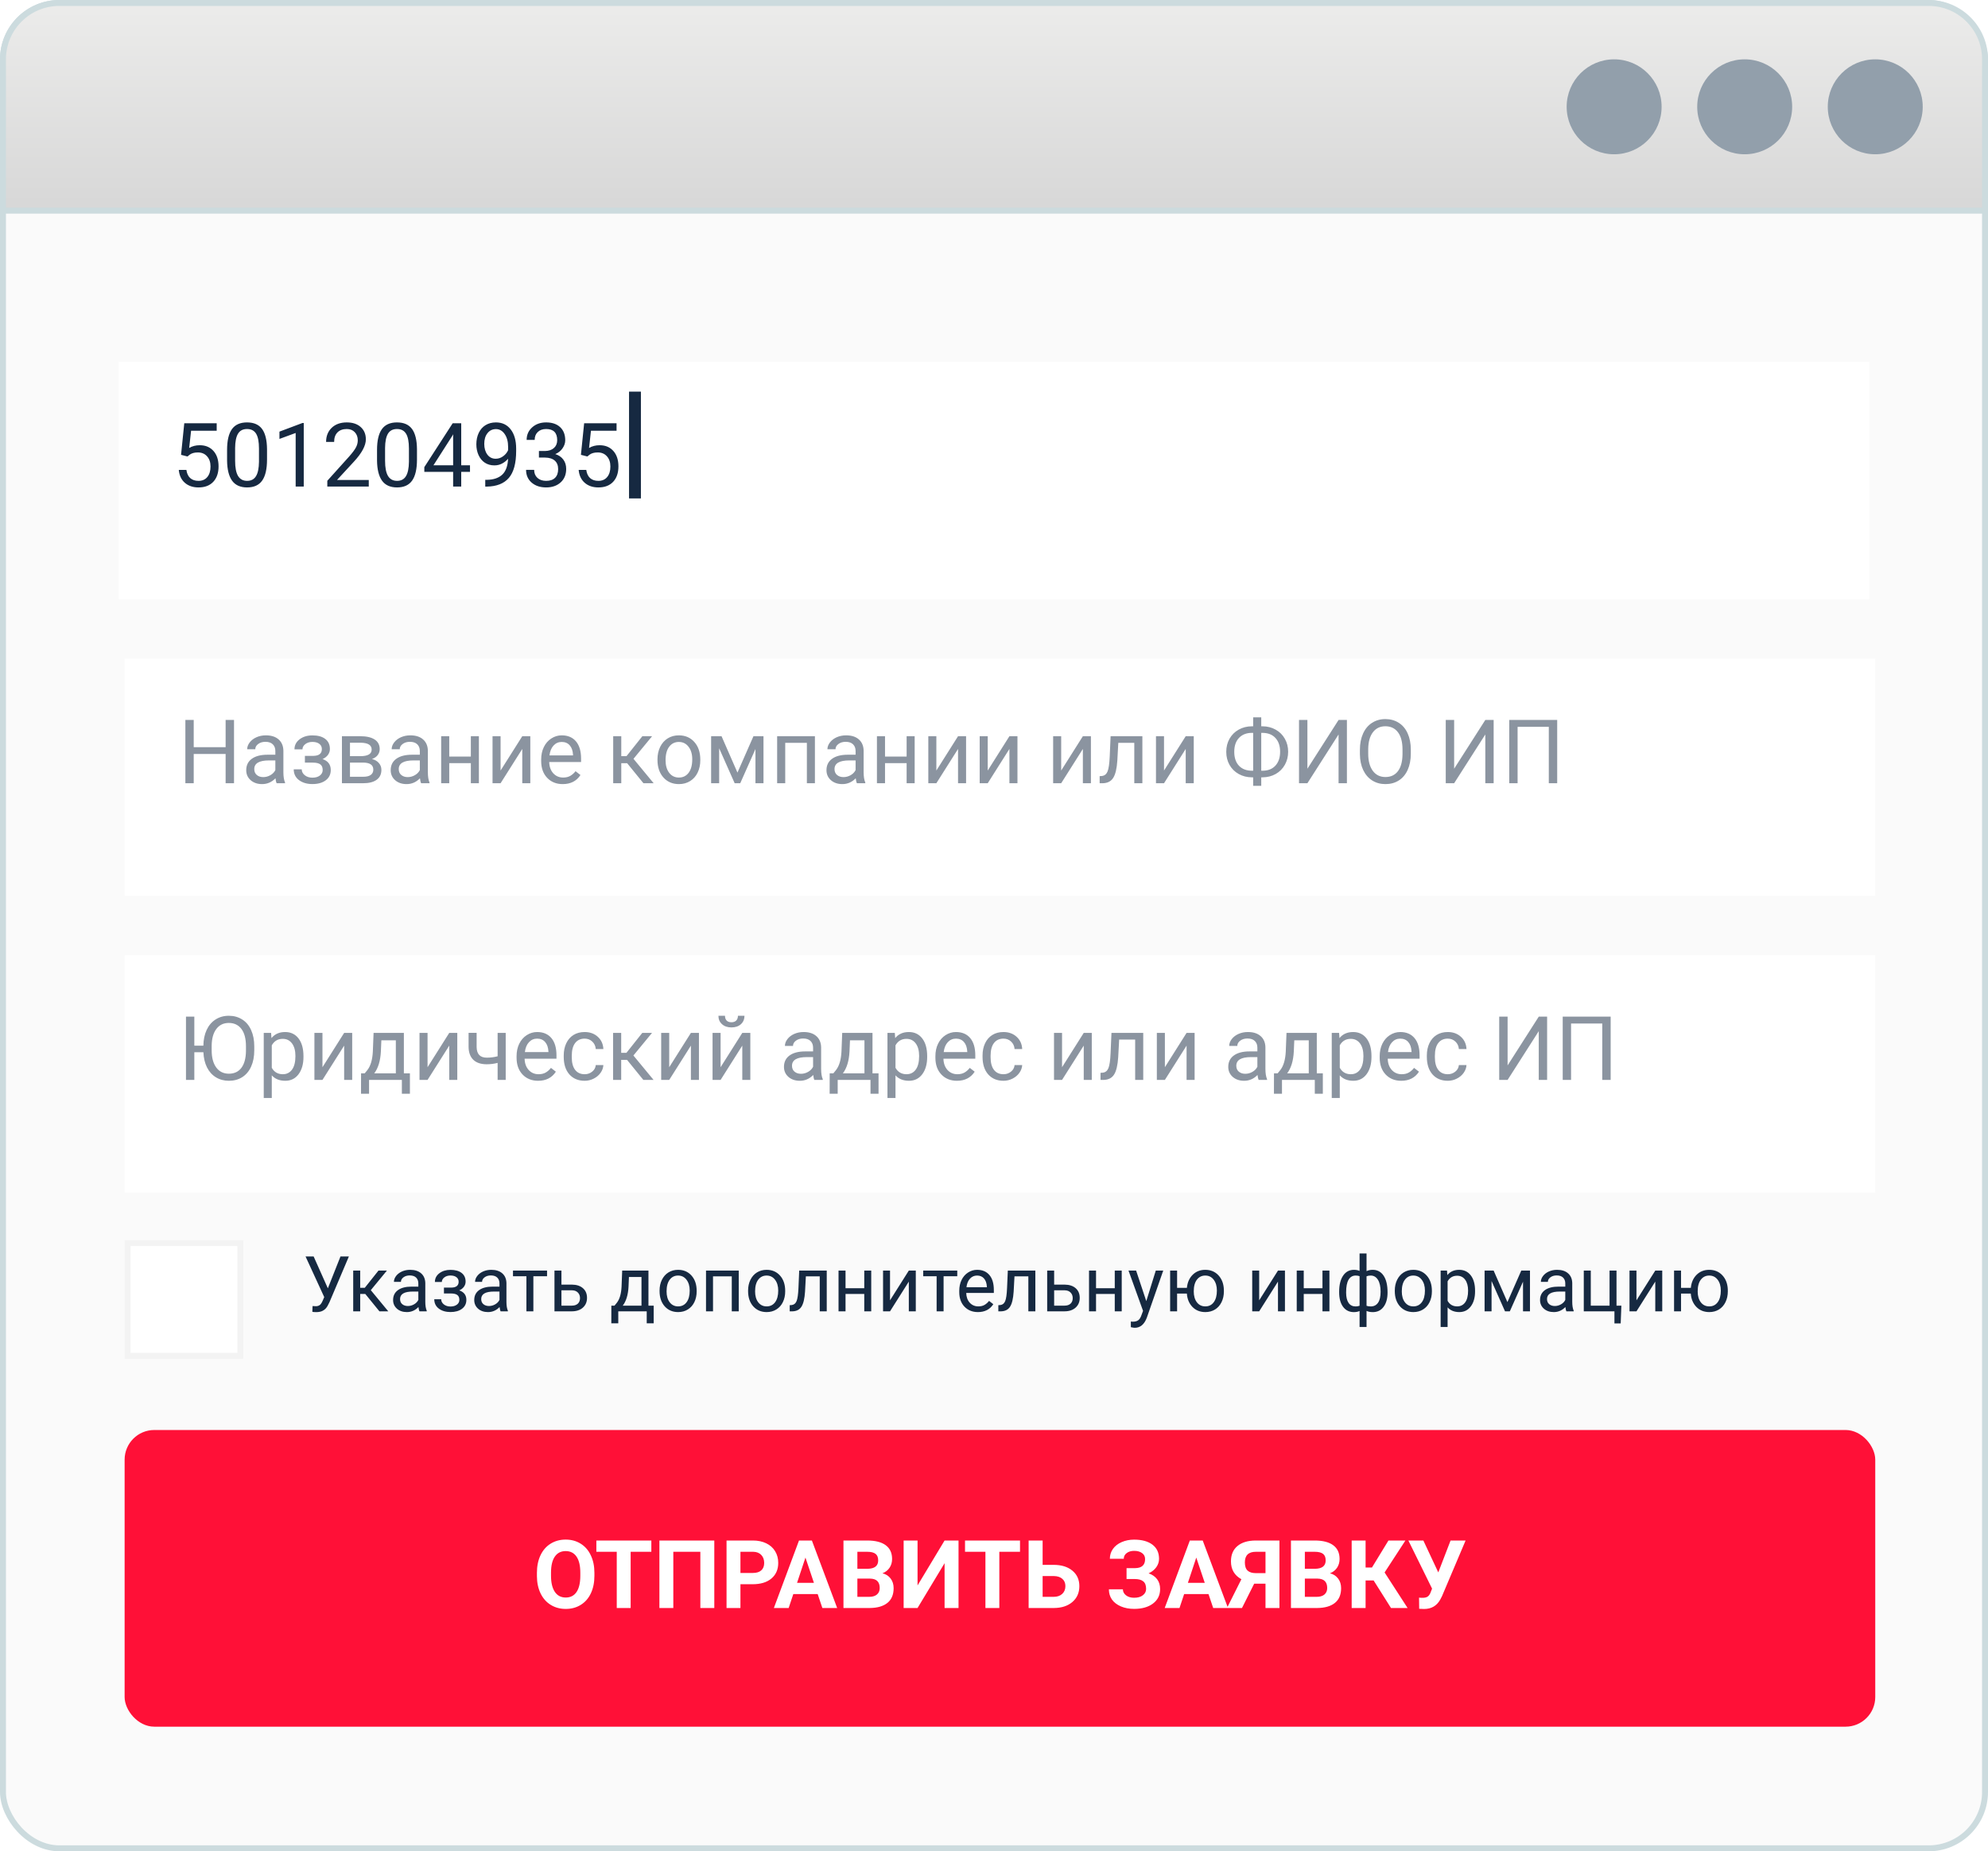 <svg width="335" height="312" viewBox="0 0 335 312" fill="none" xmlns="http://www.w3.org/2000/svg">
<rect x="0.5" y="0.5" width="334" height="311" rx="9.5" fill="#FAFAFA" stroke="#CCDBDE"/>
<path d="M0.5 10C0.5 4.753 4.753 0.5 10 0.5H325C330.247 0.5 334.5 4.753 334.5 10V35.5H0.5V10Z" fill="url(#paint0_linear)" stroke="#CCDBDE"/>
<rect x="21" y="241" width="295" height="50" rx="5" fill="#FF1037"/>
<path d="M100.164 265.57C100.164 266.69 99.966 267.672 99.57 268.516C99.174 269.359 98.607 270.01 97.867 270.469C97.133 270.927 96.289 271.156 95.336 271.156C94.393 271.156 93.552 270.93 92.812 270.477C92.073 270.023 91.5 269.378 91.094 268.539C90.688 267.695 90.482 266.727 90.477 265.633V265.07C90.477 263.951 90.677 262.966 91.078 262.117C91.484 261.263 92.055 260.609 92.789 260.156C93.529 259.698 94.372 259.469 95.32 259.469C96.268 259.469 97.109 259.698 97.844 260.156C98.583 260.609 99.154 261.263 99.555 262.117C99.961 262.966 100.164 263.948 100.164 265.062V265.57ZM97.789 265.055C97.789 263.862 97.576 262.956 97.148 262.336C96.721 261.716 96.112 261.406 95.32 261.406C94.534 261.406 93.927 261.714 93.5 262.328C93.073 262.938 92.857 263.833 92.852 265.016V265.57C92.852 266.732 93.065 267.633 93.492 268.273C93.919 268.914 94.534 269.234 95.336 269.234C96.122 269.234 96.727 268.927 97.148 268.312C97.57 267.693 97.784 266.792 97.789 265.609V265.055ZM109.758 261.523H106.273V271H103.93V261.523H100.492V259.625H109.758V261.523ZM120.367 271H118.016V261.523H113.461V271H111.117V259.625H120.367V271ZM124.773 266.992V271H122.43V259.625H126.867C127.721 259.625 128.471 259.781 129.117 260.094C129.768 260.406 130.268 260.852 130.617 261.43C130.966 262.003 131.141 262.656 131.141 263.391C131.141 264.505 130.758 265.385 129.992 266.031C129.232 266.672 128.177 266.992 126.828 266.992H124.773ZM124.773 265.094H126.867C127.487 265.094 127.958 264.948 128.281 264.656C128.609 264.365 128.773 263.948 128.773 263.406C128.773 262.849 128.609 262.398 128.281 262.055C127.953 261.711 127.5 261.534 126.922 261.523H124.773V265.094ZM137.789 268.656H133.68L132.898 271H130.406L134.641 259.625H136.812L141.07 271H138.578L137.789 268.656ZM134.312 266.758H137.156L135.727 262.5L134.312 266.758ZM142.133 271V259.625H146.117C147.497 259.625 148.544 259.891 149.258 260.422C149.971 260.948 150.328 261.721 150.328 262.742C150.328 263.299 150.185 263.792 149.898 264.219C149.612 264.641 149.214 264.951 148.703 265.148C149.286 265.294 149.745 265.589 150.078 266.031C150.417 266.474 150.586 267.016 150.586 267.656C150.586 268.75 150.237 269.578 149.539 270.141C148.841 270.703 147.846 270.99 146.555 271H142.133ZM144.477 266.047V269.117H146.484C147.036 269.117 147.466 268.987 147.773 268.727C148.086 268.461 148.242 268.096 148.242 267.633C148.242 266.591 147.703 266.062 146.625 266.047H144.477ZM144.477 264.391H146.211C147.393 264.37 147.984 263.898 147.984 262.977C147.984 262.461 147.833 262.091 147.531 261.867C147.234 261.638 146.763 261.523 146.117 261.523H144.477V264.391ZM159.172 259.625H161.523V271H159.172V263.445L154.617 271H152.273V259.625H154.617V267.195L159.172 259.625ZM171.883 261.523H168.398V271H166.055V261.523H162.617V259.625H171.883V261.523ZM175.695 263.727H177.523C178.862 263.727 179.922 264.052 180.703 264.703C181.49 265.349 181.883 266.221 181.883 267.32C181.883 268.424 181.492 269.312 180.711 269.984C179.935 270.651 178.901 270.99 177.609 271H173.336V259.625H175.695V263.727ZM175.695 265.617V269.117H177.562C178.161 269.117 178.638 268.953 178.992 268.625C179.352 268.297 179.531 267.857 179.531 267.305C179.531 266.789 179.359 266.383 179.016 266.086C178.677 265.784 178.211 265.628 177.617 265.617H175.695ZM192.961 262.758C192.961 262.326 192.792 261.987 192.453 261.742C192.115 261.492 191.667 261.367 191.109 261.367C190.609 261.367 190.193 261.492 189.859 261.742C189.531 261.987 189.367 262.307 189.367 262.703H187.023C187.023 262.089 187.195 261.536 187.539 261.047C187.888 260.552 188.38 260.167 189.016 259.891C189.656 259.615 190.354 259.477 191.109 259.477C192.422 259.477 193.451 259.758 194.195 260.32C194.94 260.883 195.312 261.68 195.312 262.711C195.312 263.216 195.159 263.685 194.852 264.117C194.549 264.549 194.117 264.896 193.555 265.156C194.18 265.375 194.659 265.708 194.992 266.156C195.326 266.599 195.492 267.151 195.492 267.812C195.492 268.833 195.091 269.646 194.289 270.25C193.492 270.849 192.432 271.148 191.109 271.148C190.281 271.148 189.536 271.008 188.875 270.727C188.214 270.44 187.711 270.052 187.367 269.562C187.029 269.068 186.859 268.495 186.859 267.844H189.219C189.219 268.25 189.396 268.591 189.75 268.867C190.104 269.138 190.557 269.273 191.109 269.273C191.734 269.273 192.227 269.133 192.586 268.852C192.951 268.57 193.133 268.214 193.133 267.781C193.133 267.188 192.971 266.763 192.648 266.508C192.326 266.247 191.854 266.117 191.234 266.117H189.836V264.281H191.281C192.401 264.266 192.961 263.758 192.961 262.758ZM203.648 268.656H199.539L198.758 271H196.266L200.5 259.625H202.672L206.93 271H204.438L203.648 268.656ZM200.172 266.758H203.016L201.586 262.5L200.172 266.758ZM213.25 271V266.898H211.344L209.289 271H206.758L209.188 266.148C208.016 265.503 207.43 264.5 207.43 263.141C207.43 262.026 207.794 261.164 208.523 260.555C209.253 259.945 210.271 259.635 211.578 259.625H215.602V271H213.25ZM209.773 263.312C209.773 263.948 209.927 264.409 210.234 264.695C210.547 264.982 211.013 265.125 211.633 265.125H213.25V261.523H211.633C210.393 261.523 209.773 262.12 209.773 263.312ZM217.539 271V259.625H221.523C222.904 259.625 223.951 259.891 224.664 260.422C225.378 260.948 225.734 261.721 225.734 262.742C225.734 263.299 225.591 263.792 225.305 264.219C225.018 264.641 224.62 264.951 224.109 265.148C224.693 265.294 225.151 265.589 225.484 266.031C225.823 266.474 225.992 267.016 225.992 267.656C225.992 268.75 225.643 269.578 224.945 270.141C224.247 270.703 223.253 270.99 221.961 271H217.539ZM219.883 266.047V269.117H221.891C222.443 269.117 222.872 268.987 223.18 268.727C223.492 268.461 223.648 268.096 223.648 267.633C223.648 266.591 223.109 266.062 222.031 266.047H219.883ZM219.883 264.391H221.617C222.799 264.37 223.391 263.898 223.391 262.977C223.391 262.461 223.24 262.091 222.938 261.867C222.641 261.638 222.169 261.523 221.523 261.523H219.883V264.391ZM231.469 266.352H230.117V271H227.773V259.625H230.117V264.18H231.188L233.969 259.625H236.828L233.32 265.008L237.195 271H234.398L231.469 266.352ZM242.367 265L244.438 259.625H246.969L242.992 269.008L242.672 269.625C242.083 270.651 241.182 271.164 239.969 271.164L239.148 271.133L239.125 269.25C239.25 269.271 239.453 269.281 239.734 269.281C240.062 269.281 240.326 269.224 240.523 269.109C240.727 268.995 240.896 268.784 241.031 268.477L241.32 267.734L237.328 259.625H239.852L242.367 265Z" fill="white"/>
<g filter="url(#filter0_d)">
<rect x="20" y="56" width="295" height="40" fill="white"/>
</g>
<g filter="url(#filter1_d)">
<rect x="21" y="106" width="295" height="40" fill="white"/>
</g>
<path d="M30.509 76.653L31.051 71.336H36.515V72.588H32.201L31.878 75.496C32.401 75.189 32.994 75.035 33.658 75.035C34.63 75.035 35.401 75.357 35.973 76.001C36.544 76.641 36.83 77.508 36.83 78.602C36.83 79.7 36.532 80.567 35.936 81.202C35.345 81.832 34.518 82.147 33.453 82.147C32.511 82.147 31.742 81.885 31.146 81.363C30.55 80.84 30.211 80.118 30.128 79.195H31.41C31.493 79.805 31.71 80.267 32.062 80.579C32.413 80.887 32.877 81.04 33.453 81.04C34.083 81.04 34.576 80.826 34.933 80.396C35.294 79.966 35.475 79.373 35.475 78.616C35.475 77.903 35.279 77.332 34.889 76.902C34.503 76.468 33.988 76.251 33.343 76.251C32.752 76.251 32.289 76.38 31.952 76.639L31.593 76.932L30.509 76.653ZM44.996 77.452C44.996 79.039 44.725 80.218 44.183 80.989C43.641 81.761 42.794 82.147 41.642 82.147C40.504 82.147 39.662 81.77 39.115 81.019C38.568 80.262 38.285 79.134 38.265 77.635V75.826C38.265 74.258 38.536 73.094 39.078 72.332C39.62 71.57 40.47 71.189 41.627 71.189C42.774 71.189 43.619 71.558 44.161 72.295C44.703 73.028 44.981 74.161 44.996 75.694V77.452ZM43.641 75.599C43.641 74.451 43.48 73.616 43.158 73.094C42.835 72.566 42.325 72.303 41.627 72.303C40.934 72.303 40.428 72.564 40.111 73.086C39.794 73.609 39.63 74.412 39.62 75.496V77.664C39.62 78.816 39.786 79.668 40.118 80.22C40.455 80.767 40.963 81.04 41.642 81.04C42.31 81.04 42.806 80.782 43.128 80.264C43.456 79.747 43.627 78.931 43.641 77.818V75.599ZM51.185 82H49.823V72.969L47.091 73.973V72.742L50.973 71.285H51.185V82ZM62.142 82H55.155V81.026L58.846 76.924C59.393 76.304 59.769 75.801 59.974 75.415C60.184 75.025 60.289 74.622 60.289 74.207C60.289 73.65 60.121 73.194 59.784 72.837C59.447 72.481 58.998 72.303 58.436 72.303C57.762 72.303 57.237 72.496 56.861 72.881C56.49 73.262 56.305 73.794 56.305 74.478H54.95C54.95 73.497 55.265 72.703 55.895 72.098C56.529 71.492 57.377 71.189 58.436 71.189C59.427 71.189 60.211 71.451 60.787 71.973C61.363 72.491 61.651 73.182 61.651 74.046C61.651 75.096 60.982 76.346 59.645 77.796L56.788 80.894H62.142V82ZM70.265 77.452C70.265 79.039 69.994 80.218 69.452 80.989C68.91 81.761 68.062 82.147 66.91 82.147C65.772 82.147 64.93 81.77 64.383 81.019C63.836 80.262 63.553 79.134 63.534 77.635V75.826C63.534 74.258 63.805 73.094 64.347 72.332C64.889 71.57 65.738 71.189 66.895 71.189C68.043 71.189 68.888 71.558 69.43 72.295C69.972 73.028 70.25 74.161 70.265 75.694V77.452ZM68.91 75.599C68.91 74.451 68.749 73.616 68.426 73.094C68.104 72.566 67.594 72.303 66.895 72.303C66.202 72.303 65.697 72.564 65.379 73.086C65.062 73.609 64.898 74.412 64.889 75.496V77.664C64.889 78.816 65.055 79.668 65.387 80.22C65.724 80.767 66.231 81.04 66.91 81.04C67.579 81.04 68.075 80.782 68.397 80.264C68.724 79.747 68.895 78.931 68.91 77.818V75.599ZM77.721 78.418H79.2V79.524H77.721V82H76.358V79.524H71.502V78.726L76.278 71.336H77.721V78.418ZM73.04 78.418H76.358V73.189L76.197 73.482L73.04 78.418ZM85.616 77.312C85.333 77.649 84.994 77.92 84.598 78.126C84.207 78.331 83.778 78.433 83.309 78.433C82.694 78.433 82.157 78.282 81.698 77.979C81.244 77.676 80.892 77.251 80.643 76.705C80.394 76.153 80.269 75.545 80.269 74.881C80.269 74.168 80.404 73.526 80.672 72.955C80.946 72.383 81.332 71.946 81.83 71.644C82.328 71.341 82.909 71.189 83.573 71.189C84.627 71.189 85.457 71.585 86.063 72.376C86.673 73.162 86.978 74.236 86.978 75.599V75.994C86.978 78.069 86.568 79.585 85.748 80.543C84.928 81.495 83.69 81.983 82.035 82.007H81.771V80.865H82.057C83.175 80.845 84.034 80.555 84.635 79.993C85.235 79.427 85.562 78.533 85.616 77.312ZM83.529 77.312C83.983 77.312 84.4 77.173 84.781 76.895C85.167 76.617 85.448 76.272 85.624 75.862V75.32C85.624 74.432 85.431 73.709 85.045 73.152C84.659 72.596 84.171 72.317 83.58 72.317C82.984 72.317 82.506 72.547 82.144 73.006C81.783 73.46 81.603 74.061 81.603 74.808C81.603 75.535 81.776 76.136 82.123 76.609C82.474 77.078 82.943 77.312 83.529 77.312ZM90.816 76.009H91.835C92.474 75.999 92.977 75.831 93.343 75.503C93.71 75.176 93.893 74.734 93.893 74.178C93.893 72.928 93.27 72.303 92.025 72.303C91.439 72.303 90.97 72.471 90.619 72.808C90.272 73.14 90.099 73.582 90.099 74.134H88.744C88.744 73.289 89.051 72.588 89.666 72.032C90.287 71.47 91.073 71.189 92.025 71.189C93.031 71.189 93.819 71.456 94.391 71.988C94.962 72.52 95.248 73.26 95.248 74.207C95.248 74.671 95.096 75.12 94.793 75.555C94.496 75.989 94.088 76.314 93.57 76.529C94.156 76.714 94.608 77.022 94.925 77.452C95.248 77.881 95.409 78.406 95.409 79.026C95.409 79.983 95.096 80.743 94.471 81.304C93.846 81.866 93.033 82.147 92.032 82.147C91.031 82.147 90.216 81.876 89.586 81.334C88.961 80.791 88.648 80.076 88.648 79.188H90.011C90.011 79.749 90.194 80.198 90.56 80.535C90.926 80.872 91.417 81.04 92.032 81.04C92.686 81.04 93.187 80.87 93.534 80.528C93.88 80.186 94.054 79.695 94.054 79.056C94.054 78.436 93.863 77.96 93.482 77.627C93.102 77.295 92.552 77.124 91.835 77.115H90.816V76.009ZM97.892 76.653L98.434 71.336H103.897V72.588H99.584L99.261 75.496C99.784 75.189 100.377 75.035 101.041 75.035C102.013 75.035 102.784 75.357 103.355 76.001C103.927 76.641 104.212 77.508 104.212 78.602C104.212 79.7 103.915 80.567 103.319 81.202C102.728 81.832 101.9 82.147 100.836 82.147C99.894 82.147 99.124 81.885 98.529 81.363C97.933 80.84 97.594 80.118 97.511 79.195H98.793C98.876 79.805 99.093 80.267 99.444 80.579C99.796 80.887 100.26 81.04 100.836 81.04C101.466 81.04 101.959 80.826 102.315 80.396C102.677 79.966 102.857 79.373 102.857 78.616C102.857 77.903 102.662 77.332 102.271 76.902C101.886 76.468 101.371 76.251 100.726 76.251C100.135 76.251 99.671 76.38 99.335 76.639L98.976 76.932L97.892 76.653Z" fill="#162941"/>
<path d="M39.434 132H38.02V127.071H32.644V132H31.238V121.336H32.644V125.921H38.02V121.336H39.434V132ZM46.611 132C46.533 131.844 46.47 131.565 46.421 131.165C45.791 131.819 45.039 132.146 44.165 132.146C43.384 132.146 42.742 131.927 42.239 131.487C41.741 131.043 41.492 130.481 41.492 129.803C41.492 128.978 41.804 128.338 42.429 127.884C43.059 127.425 43.943 127.195 45.081 127.195H46.399V126.573C46.399 126.099 46.257 125.723 45.974 125.445C45.691 125.162 45.273 125.02 44.722 125.02C44.238 125.02 43.833 125.142 43.506 125.386C43.179 125.63 43.015 125.926 43.015 126.272H41.653C41.653 125.877 41.792 125.496 42.07 125.13C42.353 124.759 42.734 124.466 43.213 124.251C43.696 124.036 44.226 123.929 44.802 123.929C45.715 123.929 46.431 124.158 46.948 124.617C47.466 125.071 47.734 125.699 47.754 126.5V130.147C47.754 130.875 47.847 131.453 48.032 131.883V132H46.611ZM44.363 130.967C44.788 130.967 45.19 130.857 45.571 130.638C45.952 130.418 46.228 130.132 46.399 129.781V128.155H45.337C43.677 128.155 42.847 128.641 42.847 129.612C42.847 130.037 42.988 130.369 43.272 130.608C43.555 130.848 43.919 130.967 44.363 130.967ZM54.236 126.243C54.236 125.872 54.094 125.579 53.811 125.364C53.528 125.145 53.14 125.035 52.647 125.035C52.168 125.035 51.768 125.159 51.445 125.408C51.128 125.657 50.969 125.95 50.969 126.287H49.622C49.622 125.599 49.91 125.035 50.486 124.595C51.062 124.156 51.782 123.936 52.647 123.936C53.574 123.936 54.297 124.136 54.815 124.537C55.332 124.932 55.591 125.499 55.591 126.236C55.591 126.592 55.483 126.919 55.269 127.217C55.054 127.515 54.748 127.752 54.353 127.928C55.276 128.24 55.737 128.855 55.737 129.773C55.737 130.501 55.456 131.077 54.895 131.502C54.334 131.927 53.584 132.139 52.647 132.139C51.733 132.139 50.979 131.917 50.383 131.473C49.792 131.023 49.497 130.418 49.497 129.656H50.845C50.845 130.042 51.016 130.374 51.357 130.652C51.704 130.926 52.134 131.062 52.647 131.062C53.164 131.062 53.581 130.943 53.899 130.704C54.216 130.464 54.375 130.154 54.375 129.773C54.375 129.329 54.241 129.012 53.972 128.821C53.709 128.626 53.296 128.528 52.734 128.528H51.379V127.386H52.852C53.774 127.361 54.236 126.98 54.236 126.243ZM57.62 132V124.075H60.71C61.765 124.075 62.573 124.261 63.135 124.632C63.701 124.998 63.984 125.538 63.984 126.25C63.984 126.617 63.874 126.949 63.655 127.247C63.435 127.54 63.11 127.764 62.681 127.92C63.159 128.033 63.542 128.252 63.831 128.58C64.124 128.907 64.27 129.297 64.27 129.751C64.27 130.479 64.001 131.036 63.464 131.421C62.932 131.807 62.178 132 61.201 132H57.62ZM58.975 128.521V130.909H61.216C61.782 130.909 62.205 130.804 62.483 130.594C62.766 130.384 62.908 130.088 62.908 129.708C62.908 128.917 62.327 128.521 61.165 128.521H58.975ZM58.975 127.437H60.725C61.995 127.437 62.629 127.066 62.629 126.324C62.629 125.582 62.029 125.198 60.828 125.174H58.975V127.437ZM70.957 132C70.879 131.844 70.815 131.565 70.767 131.165C70.137 131.819 69.385 132.146 68.511 132.146C67.73 132.146 67.087 131.927 66.585 131.487C66.086 131.043 65.837 130.481 65.837 129.803C65.837 128.978 66.15 128.338 66.775 127.884C67.405 127.425 68.289 127.195 69.426 127.195H70.745V126.573C70.745 126.099 70.603 125.723 70.32 125.445C70.037 125.162 69.619 125.02 69.067 125.02C68.584 125.02 68.179 125.142 67.852 125.386C67.524 125.63 67.361 125.926 67.361 126.272H65.999C65.999 125.877 66.138 125.496 66.416 125.13C66.699 124.759 67.08 124.466 67.559 124.251C68.042 124.036 68.572 123.929 69.148 123.929C70.061 123.929 70.776 124.158 71.294 124.617C71.811 125.071 72.08 125.699 72.1 126.5V130.147C72.1 130.875 72.192 131.453 72.378 131.883V132H70.957ZM68.709 130.967C69.133 130.967 69.536 130.857 69.917 130.638C70.298 130.418 70.574 130.132 70.745 129.781V128.155H69.683C68.022 128.155 67.192 128.641 67.192 129.612C67.192 130.037 67.334 130.369 67.617 130.608C67.9 130.848 68.264 130.967 68.709 130.967ZM80.698 132H79.343V128.616H75.703V132H74.341V124.075H75.703V127.51H79.343V124.075H80.698V132ZM88.008 124.075H89.363V132H88.008V126.221L84.353 132H82.998V124.075H84.353V129.861L88.008 124.075ZM94.827 132.146C93.752 132.146 92.878 131.795 92.205 131.092C91.531 130.384 91.194 129.439 91.194 128.257V128.008C91.194 127.222 91.343 126.521 91.641 125.906C91.943 125.286 92.363 124.803 92.9 124.456C93.442 124.104 94.028 123.929 94.658 123.929C95.689 123.929 96.489 124.268 97.061 124.947C97.632 125.625 97.918 126.597 97.918 127.862V128.426H92.549C92.568 129.207 92.795 129.839 93.23 130.323C93.669 130.801 94.226 131.041 94.9 131.041C95.378 131.041 95.784 130.943 96.116 130.748C96.448 130.552 96.738 130.293 96.987 129.971L97.815 130.616C97.151 131.636 96.155 132.146 94.827 132.146ZM94.658 125.042C94.111 125.042 93.652 125.242 93.281 125.643C92.91 126.038 92.681 126.595 92.593 127.312H96.562V127.21C96.523 126.521 96.338 125.989 96.006 125.613C95.674 125.232 95.225 125.042 94.658 125.042ZM105.681 128.624H104.692V132H103.33V124.075H104.692V127.43H105.579L108.245 124.075H109.885L106.75 127.884L110.149 132H108.428L105.681 128.624ZM110.793 127.964C110.793 127.188 110.945 126.49 111.248 125.87C111.555 125.25 111.98 124.771 112.522 124.434C113.069 124.097 113.691 123.929 114.39 123.929C115.469 123.929 116.34 124.302 117.004 125.049C117.673 125.796 118.008 126.79 118.008 128.03V128.125C118.008 128.897 117.859 129.59 117.561 130.206C117.268 130.816 116.846 131.292 116.294 131.634C115.747 131.976 115.117 132.146 114.404 132.146C113.33 132.146 112.458 131.773 111.79 131.026C111.125 130.279 110.793 129.29 110.793 128.06V127.964ZM112.156 128.125C112.156 129.004 112.358 129.71 112.764 130.242C113.174 130.774 113.721 131.041 114.404 131.041C115.093 131.041 115.64 130.772 116.045 130.235C116.45 129.693 116.653 128.936 116.653 127.964C116.653 127.095 116.445 126.392 116.03 125.855C115.62 125.313 115.073 125.042 114.39 125.042C113.721 125.042 113.181 125.308 112.771 125.84C112.361 126.373 112.156 127.134 112.156 128.125ZM124.27 130.206L126.965 124.075H128.657V132H127.302V126.236L124.739 132H123.801L121.187 126.111V132H119.832V124.075H121.589L124.27 130.206ZM137.322 132H135.967V125.196H132.319V132H130.957V124.075H137.322V132ZM144.39 132C144.312 131.844 144.248 131.565 144.199 131.165C143.569 131.819 142.817 132.146 141.943 132.146C141.162 132.146 140.52 131.927 140.017 131.487C139.519 131.043 139.27 130.481 139.27 129.803C139.27 128.978 139.583 128.338 140.208 127.884C140.837 127.425 141.721 127.195 142.859 127.195H144.177V126.573C144.177 126.099 144.036 125.723 143.752 125.445C143.469 125.162 143.052 125.02 142.5 125.02C142.017 125.02 141.611 125.142 141.284 125.386C140.957 125.63 140.793 125.926 140.793 126.272H139.431C139.431 125.877 139.57 125.496 139.849 125.13C140.132 124.759 140.513 124.466 140.991 124.251C141.475 124.036 142.004 123.929 142.581 123.929C143.494 123.929 144.209 124.158 144.727 124.617C145.244 125.071 145.513 125.699 145.532 126.5V130.147C145.532 130.875 145.625 131.453 145.811 131.883V132H144.39ZM142.141 130.967C142.566 130.967 142.969 130.857 143.35 130.638C143.73 130.418 144.006 130.132 144.177 129.781V128.155H143.115C141.455 128.155 140.625 128.641 140.625 129.612C140.625 130.037 140.767 130.369 141.05 130.608C141.333 130.848 141.697 130.967 142.141 130.967ZM154.131 132H152.776V128.616H149.136V132H147.773V124.075H149.136V127.51H152.776V124.075H154.131V132ZM161.44 124.075H162.795V132H161.44V126.221L157.786 132H156.431V124.075H157.786V129.861L161.44 124.075ZM170.098 124.075H171.453V132H170.098V126.221L166.443 132H165.088V124.075H166.443V129.861L170.098 124.075ZM182.476 124.075H183.831V132H182.476V126.221L178.821 132H177.466V124.075H178.821V129.861L182.476 124.075ZM192.502 124.075V132H191.14V125.196H188.445L188.284 128.162C188.196 129.524 187.966 130.499 187.595 131.084C187.229 131.67 186.646 131.976 185.845 132H185.303V130.806L185.691 130.777C186.13 130.728 186.445 130.474 186.636 130.015C186.826 129.556 186.948 128.707 187.002 127.466L187.148 124.075H192.502ZM199.805 124.075H201.16V132H199.805V126.221L196.15 132H194.795V124.075H196.15V129.861L199.805 124.075ZM212.534 122.405H212.761C213.567 122.41 214.302 122.598 214.966 122.969C215.63 123.34 216.145 123.853 216.511 124.507C216.882 125.157 217.068 125.884 217.068 126.69C217.068 127.5 216.882 128.235 216.511 128.895C216.14 129.554 215.627 130.069 214.973 130.44C214.319 130.806 213.591 130.994 212.791 131.004H212.534V132.439H211.172V131.004H210.967C210.151 131.004 209.409 130.818 208.74 130.447C208.076 130.076 207.559 129.563 207.188 128.909C206.821 128.255 206.638 127.52 206.638 126.705C206.638 125.889 206.821 125.154 207.188 124.5C207.559 123.846 208.076 123.333 208.74 122.962C209.409 122.591 210.151 122.405 210.967 122.405H211.172V120.896H212.534V122.405ZM210.967 123.511C210.049 123.511 209.321 123.794 208.784 124.361C208.252 124.922 207.986 125.704 207.986 126.705C207.986 127.71 208.252 128.494 208.784 129.056C209.316 129.612 210.049 129.891 210.981 129.891H211.172V123.511H210.967ZM212.534 123.511V129.891H212.739C213.672 129.891 214.399 129.605 214.922 129.034C215.449 128.458 215.713 127.676 215.713 126.69C215.713 125.713 215.449 124.939 214.922 124.368C214.399 123.797 213.662 123.511 212.71 123.511H212.534ZM225.564 121.336H226.97V132H225.564V123.782L220.312 132H218.899V121.336H220.312V129.554L225.564 121.336ZM237.737 127.012C237.737 128.057 237.561 128.97 237.209 129.751C236.858 130.528 236.36 131.121 235.715 131.531C235.071 131.941 234.319 132.146 233.459 132.146C232.62 132.146 231.875 131.941 231.226 131.531C230.576 131.116 230.071 130.528 229.709 129.766C229.353 129 229.17 128.113 229.16 127.107V126.338C229.16 125.313 229.338 124.407 229.695 123.621C230.051 122.835 230.554 122.234 231.204 121.819C231.858 121.399 232.605 121.189 233.445 121.189C234.299 121.189 235.051 121.397 235.701 121.812C236.355 122.222 236.858 122.82 237.209 123.606C237.561 124.388 237.737 125.298 237.737 126.338V127.012ZM236.338 126.324C236.338 125.059 236.084 124.09 235.576 123.416C235.068 122.737 234.358 122.398 233.445 122.398C232.556 122.398 231.855 122.737 231.343 123.416C230.835 124.09 230.574 125.027 230.559 126.229V127.012C230.559 128.238 230.815 129.202 231.328 129.905C231.846 130.604 232.556 130.953 233.459 130.953C234.368 130.953 235.071 130.623 235.569 129.964C236.067 129.3 236.323 128.35 236.338 127.115V126.324ZM250.291 121.336H251.697V132H250.291V123.782L245.039 132H243.625V121.336H245.039V129.554L250.291 121.336ZM262.405 132H260.991V122.493H255.732V132H254.326V121.336H262.405V132Z" fill="#8B94A0"/>
<g filter="url(#filter2_d)">
<rect x="21" y="156" width="295" height="40" fill="white"/>
</g>
<path d="M42.847 177.012C42.847 178.057 42.671 178.97 42.319 179.751C41.968 180.528 41.47 181.121 40.825 181.531C40.181 181.941 39.429 182.146 38.569 182.146C37.759 182.146 37.031 181.951 36.387 181.561C35.747 181.17 35.244 180.611 34.878 179.883C34.517 179.156 34.316 178.306 34.277 177.334H32.747V182H31.34V171.336H32.747V176.229H34.27C34.285 175.223 34.468 174.341 34.819 173.584C35.171 172.823 35.671 172.234 36.321 171.819C36.97 171.399 37.715 171.189 38.555 171.189C39.409 171.189 40.161 171.397 40.81 171.812C41.465 172.222 41.968 172.82 42.319 173.606C42.671 174.388 42.847 175.298 42.847 176.338V177.012ZM41.448 176.324C41.448 175.059 41.194 174.09 40.686 173.416C40.178 172.737 39.468 172.398 38.555 172.398C37.666 172.398 36.965 172.737 36.453 173.416C35.945 174.09 35.684 175.027 35.669 176.229V177.012C35.669 178.238 35.925 179.202 36.438 179.905C36.956 180.604 37.666 180.953 38.569 180.953C39.477 180.953 40.181 180.623 40.679 179.964C41.177 179.3 41.433 178.35 41.448 177.115V176.324ZM51.138 178.125C51.138 179.332 50.862 180.303 50.31 181.041C49.758 181.778 49.011 182.146 48.069 182.146C47.107 182.146 46.35 181.841 45.798 181.231V185.047H44.443V174.075H45.681L45.747 174.954C46.299 174.271 47.065 173.929 48.047 173.929C48.999 173.929 49.751 174.288 50.303 175.005C50.859 175.723 51.138 176.722 51.138 178.001V178.125ZM49.783 177.972C49.783 177.078 49.592 176.373 49.211 175.855C48.831 175.337 48.308 175.079 47.644 175.079C46.824 175.079 46.209 175.442 45.798 176.17V179.957C46.204 180.679 46.824 181.041 47.659 181.041C48.308 181.041 48.823 180.784 49.204 180.271C49.59 179.754 49.783 178.987 49.783 177.972ZM57.993 174.075H59.348V182H57.993V176.221L54.338 182H52.983V174.075H54.338V179.861L57.993 174.075ZM61.458 180.894L61.926 180.315C62.454 179.632 62.754 178.606 62.827 177.239L62.952 174.075H68.057V180.894H69.075V184.329H67.72V182H62.19V184.329H60.835L60.842 180.894H61.458ZM63.062 180.894H66.702V175.328H64.263L64.182 177.217C64.099 178.794 63.726 180.02 63.062 180.894ZM75.703 174.075H77.058V182H75.703V176.221L72.048 182H70.693V174.075H72.048V179.861L75.703 174.075ZM85.217 182H83.855V179.129C83.259 179.285 82.649 179.363 82.024 179.363C81.033 179.363 80.276 179.109 79.753 178.602C79.236 178.094 78.972 177.371 78.962 176.434V174.068H80.317V176.478C80.342 177.659 80.911 178.25 82.024 178.25C82.649 178.25 83.259 178.172 83.855 178.016V174.075H85.217V182ZM90.681 182.146C89.607 182.146 88.733 181.795 88.059 181.092C87.385 180.384 87.048 179.439 87.048 178.257V178.008C87.048 177.222 87.197 176.521 87.495 175.906C87.798 175.286 88.218 174.803 88.755 174.456C89.297 174.104 89.883 173.929 90.513 173.929C91.543 173.929 92.344 174.268 92.915 174.947C93.486 175.625 93.772 176.597 93.772 177.862V178.426H88.403C88.423 179.207 88.65 179.839 89.085 180.323C89.524 180.801 90.081 181.041 90.754 181.041C91.233 181.041 91.638 180.943 91.97 180.748C92.302 180.552 92.593 180.293 92.842 179.971L93.669 180.616C93.005 181.636 92.009 182.146 90.681 182.146ZM90.513 175.042C89.966 175.042 89.507 175.242 89.136 175.643C88.765 176.038 88.535 176.595 88.447 177.312H92.417V177.21C92.378 176.521 92.192 175.989 91.86 175.613C91.528 175.232 91.079 175.042 90.513 175.042ZM98.525 181.041C99.009 181.041 99.431 180.894 99.793 180.601C100.154 180.308 100.354 179.942 100.393 179.502H101.675C101.65 179.957 101.494 180.389 101.206 180.799C100.918 181.209 100.532 181.536 100.049 181.78C99.57 182.024 99.062 182.146 98.525 182.146C97.446 182.146 96.587 181.788 95.947 181.07C95.312 180.347 94.995 179.361 94.995 178.111V177.884C94.995 177.112 95.137 176.426 95.42 175.826C95.703 175.225 96.108 174.759 96.636 174.427C97.168 174.095 97.795 173.929 98.518 173.929C99.407 173.929 100.144 174.195 100.73 174.727C101.321 175.259 101.636 175.95 101.675 176.8H100.393C100.354 176.287 100.159 175.867 99.807 175.54C99.46 175.208 99.031 175.042 98.518 175.042C97.83 175.042 97.295 175.291 96.914 175.789C96.538 176.282 96.35 176.998 96.35 177.935V178.191C96.35 179.104 96.538 179.808 96.914 180.301C97.29 180.794 97.827 181.041 98.525 181.041ZM105.667 178.624H104.678V182H103.315V174.075H104.678V177.43H105.564L108.23 174.075H109.871L106.736 177.884L110.134 182H108.413L105.667 178.624ZM116.426 174.075H117.781V182H116.426V176.221L112.771 182H111.416V174.075H112.771V179.861L116.426 174.075ZM125.083 174.075H126.438V182H125.083V176.221L121.428 182H120.073V174.075H121.428V179.861L125.083 174.075ZM125.449 171.189C125.449 171.78 125.247 172.256 124.841 172.618C124.441 172.974 123.914 173.152 123.259 173.152C122.605 173.152 122.075 172.972 121.67 172.61C121.265 172.249 121.062 171.775 121.062 171.189H122.168C122.168 171.531 122.261 171.8 122.446 171.995C122.632 172.186 122.903 172.281 123.259 172.281C123.601 172.281 123.867 172.186 124.058 171.995C124.253 171.805 124.351 171.536 124.351 171.189H125.449ZM137.227 182C137.148 181.844 137.085 181.565 137.036 181.165C136.406 181.819 135.654 182.146 134.78 182.146C133.999 182.146 133.357 181.927 132.854 181.487C132.356 181.043 132.107 180.481 132.107 179.803C132.107 178.978 132.419 178.338 133.044 177.884C133.674 177.425 134.558 177.195 135.696 177.195H137.014V176.573C137.014 176.099 136.873 175.723 136.589 175.445C136.306 175.162 135.889 175.02 135.337 175.02C134.854 175.02 134.448 175.142 134.121 175.386C133.794 175.63 133.63 175.926 133.63 176.272H132.268C132.268 175.877 132.407 175.496 132.686 175.13C132.969 174.759 133.35 174.466 133.828 174.251C134.312 174.036 134.841 173.929 135.417 173.929C136.331 173.929 137.046 174.158 137.563 174.617C138.081 175.071 138.35 175.699 138.369 176.5V180.147C138.369 180.875 138.462 181.453 138.647 181.883V182H137.227ZM134.978 180.967C135.403 180.967 135.806 180.857 136.187 180.638C136.567 180.418 136.843 180.132 137.014 179.781V178.155H135.952C134.292 178.155 133.462 178.641 133.462 179.612C133.462 180.037 133.604 180.369 133.887 180.608C134.17 180.848 134.534 180.967 134.978 180.967ZM140.427 180.894L140.896 180.315C141.423 179.632 141.724 178.606 141.797 177.239L141.921 174.075H147.026V180.894H148.044V184.329H146.689V182H141.16V184.329H139.805L139.812 180.894H140.427ZM142.031 180.894H145.671V175.328H143.232L143.152 177.217C143.069 178.794 142.695 180.02 142.031 180.894ZM156.24 178.125C156.24 179.332 155.964 180.303 155.413 181.041C154.861 181.778 154.114 182.146 153.171 182.146C152.209 182.146 151.453 181.841 150.901 181.231V185.047H149.546V174.075H150.784L150.85 174.954C151.401 174.271 152.168 173.929 153.149 173.929C154.102 173.929 154.854 174.288 155.405 175.005C155.962 175.723 156.24 176.722 156.24 178.001V178.125ZM154.885 177.972C154.885 177.078 154.695 176.373 154.314 175.855C153.933 175.337 153.411 175.079 152.747 175.079C151.926 175.079 151.311 175.442 150.901 176.17V179.957C151.306 180.679 151.926 181.041 152.761 181.041C153.411 181.041 153.926 180.784 154.307 180.271C154.692 179.754 154.885 178.987 154.885 177.972ZM161.257 182.146C160.183 182.146 159.309 181.795 158.635 181.092C157.961 180.384 157.625 179.439 157.625 178.257V178.008C157.625 177.222 157.773 176.521 158.071 175.906C158.374 175.286 158.794 174.803 159.331 174.456C159.873 174.104 160.459 173.929 161.089 173.929C162.119 173.929 162.92 174.268 163.491 174.947C164.062 175.625 164.348 176.597 164.348 177.862V178.426H158.979C158.999 179.207 159.226 179.839 159.661 180.323C160.1 180.801 160.657 181.041 161.331 181.041C161.809 181.041 162.214 180.943 162.546 180.748C162.878 180.552 163.169 180.293 163.418 179.971L164.246 180.616C163.582 181.636 162.585 182.146 161.257 182.146ZM161.089 175.042C160.542 175.042 160.083 175.242 159.712 175.643C159.341 176.038 159.111 176.595 159.023 177.312H162.993V177.21C162.954 176.521 162.769 175.989 162.437 175.613C162.104 175.232 161.655 175.042 161.089 175.042ZM169.102 181.041C169.585 181.041 170.007 180.894 170.369 180.601C170.73 180.308 170.93 179.942 170.969 179.502H172.251C172.227 179.957 172.07 180.389 171.782 180.799C171.494 181.209 171.108 181.536 170.625 181.78C170.146 182.024 169.639 182.146 169.102 182.146C168.022 182.146 167.163 181.788 166.523 181.07C165.889 180.347 165.571 179.361 165.571 178.111V177.884C165.571 177.112 165.713 176.426 165.996 175.826C166.279 175.225 166.685 174.759 167.212 174.427C167.744 174.095 168.372 173.929 169.094 173.929C169.983 173.929 170.72 174.195 171.306 174.727C171.897 175.259 172.212 175.95 172.251 176.8H170.969C170.93 176.287 170.735 175.867 170.383 175.54C170.037 175.208 169.607 175.042 169.094 175.042C168.406 175.042 167.871 175.291 167.49 175.789C167.114 176.282 166.926 176.998 166.926 177.935V178.191C166.926 179.104 167.114 179.808 167.49 180.301C167.866 180.794 168.403 181.041 169.102 181.041ZM182.622 174.075H183.977V182H182.622V176.221L178.967 182H177.612V174.075H178.967V179.861L182.622 174.075ZM192.649 174.075V182H191.287V175.196H188.591L188.43 178.162C188.342 179.524 188.113 180.499 187.742 181.084C187.375 181.67 186.792 181.976 185.991 182H185.449V180.806L185.837 180.777C186.277 180.728 186.592 180.474 186.782 180.015C186.973 179.556 187.095 178.707 187.148 177.466L187.295 174.075H192.649ZM199.951 174.075H201.306V182H199.951V176.221L196.296 182H194.941V174.075H196.296V179.861L199.951 174.075ZM212.095 182C212.017 181.844 211.953 181.565 211.904 181.165C211.274 181.819 210.522 182.146 209.648 182.146C208.867 182.146 208.225 181.927 207.722 181.487C207.224 181.043 206.975 180.481 206.975 179.803C206.975 178.978 207.288 178.338 207.913 177.884C208.542 177.425 209.426 177.195 210.564 177.195H211.882V176.573C211.882 176.099 211.741 175.723 211.458 175.445C211.174 175.162 210.757 175.02 210.205 175.02C209.722 175.02 209.316 175.142 208.989 175.386C208.662 175.63 208.499 175.926 208.499 176.272H207.136C207.136 175.877 207.275 175.496 207.554 175.13C207.837 174.759 208.218 174.466 208.696 174.251C209.18 174.036 209.709 173.929 210.286 173.929C211.199 173.929 211.914 174.158 212.432 174.617C212.949 175.071 213.218 175.699 213.237 176.5V180.147C213.237 180.875 213.33 181.453 213.516 181.883V182H212.095ZM209.846 180.967C210.271 180.967 210.674 180.857 211.055 180.638C211.436 180.418 211.711 180.132 211.882 179.781V178.155H210.82C209.16 178.155 208.33 178.641 208.33 179.612C208.33 180.037 208.472 180.369 208.755 180.608C209.038 180.848 209.402 180.967 209.846 180.967ZM215.295 180.894L215.764 180.315C216.292 179.632 216.592 178.606 216.665 177.239L216.79 174.075H221.895V180.894H222.913V184.329H221.558V182H216.028V184.329H214.673L214.68 180.894H215.295ZM216.899 180.894H220.54V175.328H218.101L218.02 177.217C217.937 178.794 217.563 180.02 216.899 180.894ZM231.108 178.125C231.108 179.332 230.833 180.303 230.281 181.041C229.729 181.778 228.982 182.146 228.04 182.146C227.078 182.146 226.321 181.841 225.769 181.231V185.047H224.414V174.075H225.652L225.718 174.954C226.27 174.271 227.036 173.929 228.018 173.929C228.97 173.929 229.722 174.288 230.273 175.005C230.83 175.723 231.108 176.722 231.108 178.001V178.125ZM229.753 177.972C229.753 177.078 229.563 176.373 229.182 175.855C228.801 175.337 228.279 175.079 227.615 175.079C226.794 175.079 226.179 175.442 225.769 176.17V179.957C226.174 180.679 226.794 181.041 227.629 181.041C228.279 181.041 228.794 180.784 229.175 180.271C229.561 179.754 229.753 178.987 229.753 177.972ZM236.125 182.146C235.051 182.146 234.177 181.795 233.503 181.092C232.83 180.384 232.493 179.439 232.493 178.257V178.008C232.493 177.222 232.642 176.521 232.939 175.906C233.242 175.286 233.662 174.803 234.199 174.456C234.741 174.104 235.327 173.929 235.957 173.929C236.987 173.929 237.788 174.268 238.359 174.947C238.931 175.625 239.216 176.597 239.216 177.862V178.426H233.848C233.867 179.207 234.094 179.839 234.529 180.323C234.968 180.801 235.525 181.041 236.199 181.041C236.677 181.041 237.083 180.943 237.415 180.748C237.747 180.552 238.037 180.293 238.286 179.971L239.114 180.616C238.45 181.636 237.454 182.146 236.125 182.146ZM235.957 175.042C235.41 175.042 234.951 175.242 234.58 175.643C234.209 176.038 233.979 176.595 233.892 177.312H237.861V177.21C237.822 176.521 237.637 175.989 237.305 175.613C236.973 175.232 236.523 175.042 235.957 175.042ZM243.97 181.041C244.453 181.041 244.875 180.894 245.237 180.601C245.598 180.308 245.798 179.942 245.837 179.502H247.119C247.095 179.957 246.938 180.389 246.65 180.799C246.362 181.209 245.977 181.536 245.493 181.78C245.015 182.024 244.507 182.146 243.97 182.146C242.891 182.146 242.031 181.788 241.392 181.07C240.757 180.347 240.439 179.361 240.439 178.111V177.884C240.439 177.112 240.581 176.426 240.864 175.826C241.147 175.225 241.553 174.759 242.08 174.427C242.612 174.095 243.24 173.929 243.962 173.929C244.851 173.929 245.588 174.195 246.174 174.727C246.765 175.259 247.08 175.95 247.119 176.8H245.837C245.798 176.287 245.603 175.867 245.251 175.54C244.905 175.208 244.475 175.042 243.962 175.042C243.274 175.042 242.739 175.291 242.358 175.789C241.982 176.282 241.794 176.998 241.794 177.935V178.191C241.794 179.104 241.982 179.808 242.358 180.301C242.734 180.794 243.271 181.041 243.97 181.041ZM259.299 171.336H260.706V182H259.299V173.782L254.048 182H252.634V171.336H254.048V179.554L259.299 171.336ZM271.414 182H270V172.493H264.741V182H263.335V171.336H271.414V182Z" fill="#8B94A0"/>
<rect x="106" y="66" width="2" height="18" fill="#162941"/>
<path d="M55.247 217.122L57.373 211.758H58.789L55.52 219.458C55.3 219.948 55.094 220.298 54.904 220.505C54.713 220.708 54.489 220.865 54.231 220.975C53.977 221.08 53.658 221.133 53.273 221.133C52.938 221.133 52.724 221.114 52.631 221.076L52.669 220.111L53.247 220.137C53.691 220.137 54.022 219.923 54.237 219.496L54.396 219.166L54.637 218.601L51.489 211.758H52.853L55.247 217.122ZM61.556 218.074H60.699V221H59.519V214.132H60.699V217.039H61.467L63.778 214.132H65.2L62.483 217.433L65.428 221H63.937L61.556 218.074ZM70.678 221C70.61 220.865 70.555 220.623 70.513 220.276C69.967 220.843 69.315 221.127 68.558 221.127C67.88 221.127 67.324 220.937 66.888 220.556C66.457 220.171 66.241 219.684 66.241 219.096C66.241 218.381 66.512 217.826 67.053 217.433C67.599 217.035 68.365 216.836 69.351 216.836H70.494V216.296C70.494 215.886 70.371 215.56 70.126 215.319C69.88 215.073 69.518 214.951 69.04 214.951C68.621 214.951 68.27 215.056 67.986 215.268C67.703 215.48 67.561 215.736 67.561 216.036H66.38C66.38 215.693 66.501 215.363 66.742 215.046C66.988 214.724 67.318 214.47 67.732 214.284C68.151 214.098 68.611 214.005 69.11 214.005C69.901 214.005 70.521 214.204 70.97 214.602C71.418 214.995 71.651 215.539 71.668 216.233V219.394C71.668 220.025 71.748 220.526 71.909 220.898V221H70.678ZM68.729 220.105C69.097 220.105 69.446 220.01 69.776 219.819C70.106 219.629 70.346 219.381 70.494 219.077V217.667H69.573C68.134 217.667 67.415 218.089 67.415 218.931C67.415 219.299 67.538 219.587 67.783 219.794C68.029 220.001 68.344 220.105 68.729 220.105ZM77.286 216.011C77.286 215.689 77.163 215.435 76.918 215.249C76.672 215.059 76.336 214.963 75.908 214.963C75.493 214.963 75.147 215.071 74.867 215.287C74.592 215.503 74.455 215.757 74.455 216.049H73.287C73.287 215.452 73.536 214.963 74.036 214.583C74.535 214.202 75.159 214.011 75.908 214.011C76.712 214.011 77.338 214.185 77.787 214.532C78.236 214.875 78.46 215.365 78.46 216.004C78.46 216.313 78.367 216.597 78.181 216.855C77.995 217.113 77.73 217.318 77.387 217.471C78.187 217.742 78.587 218.275 78.587 219.07C78.587 219.701 78.344 220.2 77.857 220.568C77.37 220.937 76.721 221.121 75.908 221.121C75.117 221.121 74.463 220.928 73.947 220.543C73.435 220.154 73.179 219.629 73.179 218.969H74.347C74.347 219.303 74.495 219.591 74.791 219.832C75.091 220.069 75.464 220.188 75.908 220.188C76.357 220.188 76.719 220.084 76.994 219.876C77.269 219.669 77.406 219.4 77.406 219.07C77.406 218.685 77.29 218.41 77.057 218.245C76.829 218.076 76.471 217.991 75.984 217.991H74.81V217.001H76.086C76.886 216.98 77.286 216.65 77.286 216.011ZM84.351 221C84.283 220.865 84.228 220.623 84.186 220.276C83.64 220.843 82.988 221.127 82.231 221.127C81.553 221.127 80.997 220.937 80.561 220.556C80.129 220.171 79.914 219.684 79.914 219.096C79.914 218.381 80.184 217.826 80.726 217.433C81.272 217.035 82.038 216.836 83.024 216.836H84.166V216.296C84.166 215.886 84.044 215.56 83.798 215.319C83.553 215.073 83.191 214.951 82.713 214.951C82.294 214.951 81.943 215.056 81.659 215.268C81.376 215.48 81.234 215.736 81.234 216.036H80.053C80.053 215.693 80.174 215.363 80.415 215.046C80.66 214.724 80.991 214.47 81.405 214.284C81.824 214.098 82.283 214.005 82.783 214.005C83.574 214.005 84.194 214.204 84.643 214.602C85.091 214.995 85.324 215.539 85.341 216.233V219.394C85.341 220.025 85.421 220.526 85.582 220.898V221H84.351ZM82.402 220.105C82.77 220.105 83.119 220.01 83.449 219.819C83.779 219.629 84.018 219.381 84.166 219.077V217.667H83.246C81.807 217.667 81.088 218.089 81.088 218.931C81.088 219.299 81.211 219.587 81.456 219.794C81.701 220.001 82.017 220.105 82.402 220.105ZM92.184 215.084H89.879V221H88.705V215.084H86.445V214.132H92.184V215.084ZM94.608 216.5H96.392C97.171 216.508 97.787 216.711 98.239 217.109C98.692 217.507 98.918 218.046 98.918 218.728C98.918 219.413 98.686 219.963 98.22 220.378C97.755 220.793 97.128 221 96.341 221H93.434V214.132H94.608V216.5ZM94.608 217.458V220.042H96.354C96.794 220.042 97.135 219.929 97.376 219.705C97.617 219.477 97.738 219.166 97.738 218.772C97.738 218.391 97.619 218.08 97.382 217.839C97.15 217.593 96.822 217.466 96.398 217.458H94.608ZM103.552 220.042L103.958 219.54C104.416 218.948 104.676 218.059 104.739 216.874L104.847 214.132H109.271V220.042H110.154V223.019H108.979V221H104.187V223.019H103.013L103.019 220.042H103.552ZM104.942 220.042H108.097V215.217H105.983L105.914 216.855C105.842 218.222 105.518 219.284 104.942 220.042ZM111.144 217.502C111.144 216.83 111.275 216.224 111.538 215.687C111.804 215.15 112.172 214.735 112.642 214.443C113.116 214.151 113.656 214.005 114.261 214.005C115.196 214.005 115.951 214.329 116.527 214.976C117.107 215.624 117.396 216.485 117.396 217.56V217.642C117.396 218.311 117.267 218.912 117.009 219.445C116.755 219.974 116.389 220.386 115.911 220.683C115.437 220.979 114.891 221.127 114.273 221.127C113.342 221.127 112.587 220.803 112.007 220.156C111.432 219.508 111.144 218.651 111.144 217.585V217.502ZM112.325 217.642C112.325 218.404 112.5 219.015 112.852 219.477C113.207 219.938 113.681 220.168 114.273 220.168C114.87 220.168 115.344 219.936 115.695 219.47C116.047 219 116.222 218.345 116.222 217.502C116.222 216.749 116.042 216.14 115.683 215.674C115.327 215.205 114.853 214.97 114.261 214.97C113.681 214.97 113.213 215.2 112.858 215.662C112.502 216.123 112.325 216.783 112.325 217.642ZM124.487 221H123.312V215.103H120.151V221H118.971V214.132H124.487V221ZM126.061 217.502C126.061 216.83 126.192 216.224 126.455 215.687C126.721 215.15 127.089 214.735 127.559 214.443C128.033 214.151 128.573 214.005 129.178 214.005C130.113 214.005 130.868 214.329 131.444 214.976C132.024 215.624 132.313 216.485 132.313 217.56V217.642C132.313 218.311 132.184 218.912 131.926 219.445C131.672 219.974 131.306 220.386 130.828 220.683C130.354 220.979 129.808 221.127 129.19 221.127C128.259 221.127 127.504 220.803 126.924 220.156C126.349 219.508 126.061 218.651 126.061 217.585V217.502ZM127.242 217.642C127.242 218.404 127.417 219.015 127.769 219.477C128.124 219.938 128.598 220.168 129.19 220.168C129.787 220.168 130.261 219.936 130.612 219.47C130.964 219 131.139 218.345 131.139 217.502C131.139 216.749 130.959 216.14 130.6 215.674C130.244 215.205 129.77 214.97 129.178 214.97C128.598 214.97 128.13 215.2 127.775 215.662C127.419 216.123 127.242 216.783 127.242 217.642ZM139.315 214.132V221H138.134V215.103H135.798L135.659 217.674C135.583 218.854 135.384 219.699 135.062 220.207C134.745 220.714 134.239 220.979 133.545 221H133.075V219.965L133.412 219.94C133.792 219.898 134.065 219.678 134.23 219.28C134.396 218.882 134.501 218.146 134.548 217.071L134.675 214.132H139.315ZM146.812 221H145.637V218.067H142.482V221H141.302V214.132H142.482V217.109H145.637V214.132H146.812V221ZM153.146 214.132H154.321V221H153.146V215.992L149.979 221H148.805V214.132H149.979V219.146L153.146 214.132ZM161.31 215.084H159.005V221H157.831V215.084H155.571V214.132H161.31V215.084ZM164.794 221.127C163.863 221.127 163.106 220.822 162.522 220.213C161.938 219.599 161.646 218.78 161.646 217.756V217.541C161.646 216.859 161.775 216.252 162.033 215.719C162.296 215.181 162.66 214.762 163.125 214.462C163.595 214.157 164.103 214.005 164.648 214.005C165.541 214.005 166.235 214.299 166.73 214.887C167.226 215.475 167.473 216.318 167.473 217.414V217.902H162.82C162.837 218.579 163.034 219.127 163.411 219.546C163.792 219.961 164.274 220.168 164.858 220.168C165.273 220.168 165.624 220.084 165.912 219.915C166.199 219.745 166.451 219.521 166.667 219.242L167.384 219.8C166.809 220.685 165.945 221.127 164.794 221.127ZM164.648 214.97C164.174 214.97 163.777 215.143 163.455 215.49C163.133 215.833 162.935 216.315 162.858 216.938H166.299V216.849C166.265 216.252 166.104 215.791 165.816 215.465C165.529 215.135 165.139 214.97 164.648 214.97ZM174.468 214.132V221H173.288V215.103H170.952L170.812 217.674C170.736 218.854 170.537 219.699 170.215 220.207C169.898 220.714 169.392 220.979 168.698 221H168.229V219.965L168.565 219.94C168.946 219.898 169.219 219.678 169.384 219.28C169.549 218.882 169.655 218.146 169.701 217.071L169.828 214.132H174.468ZM177.636 216.5H179.419C180.198 216.508 180.814 216.711 181.267 217.109C181.719 217.507 181.946 218.046 181.946 218.728C181.946 219.413 181.713 219.963 181.248 220.378C180.782 220.793 180.156 221 179.369 221H176.461V214.132H177.636V216.5ZM177.636 217.458V220.042H179.381C179.821 220.042 180.162 219.929 180.403 219.705C180.645 219.477 180.765 219.166 180.765 218.772C180.765 218.391 180.647 218.08 180.41 217.839C180.177 217.593 179.849 217.466 179.426 217.458H177.636ZM189.023 221H187.849V218.067H184.694V221H183.514V214.132H184.694V217.109H187.849V214.132H189.023V221ZM193.162 219.28L194.762 214.132H196.019L193.257 222.06C192.83 223.203 192.151 223.774 191.22 223.774L190.998 223.755L190.56 223.672V222.72L190.877 222.746C191.275 222.746 191.584 222.665 191.804 222.504C192.028 222.344 192.212 222.049 192.356 221.622L192.616 220.924L190.166 214.132H191.448L193.162 219.28ZM198.354 217.045H200.005C200.094 216.131 200.417 215.397 200.976 214.843C201.539 214.284 202.248 214.005 203.103 214.005C204 214.005 204.734 214.307 205.305 214.913C205.876 215.518 206.185 216.305 206.232 217.274L206.238 217.642C206.238 218.311 206.107 218.914 205.845 219.451C205.582 219.989 205.214 220.403 204.74 220.695C204.266 220.983 203.725 221.127 203.115 221.127C202.231 221.127 201.507 220.839 200.944 220.264C200.382 219.684 200.066 218.933 199.999 218.01H198.354V221H197.18V214.132H198.354V217.045ZM201.16 217.642C201.16 218.404 201.336 219.015 201.687 219.477C202.042 219.938 202.519 220.168 203.115 220.168C203.712 220.168 204.184 219.934 204.531 219.464C204.882 218.994 205.058 218.34 205.058 217.502C205.058 216.753 204.88 216.144 204.524 215.674C204.169 215.205 203.695 214.97 203.103 214.97C202.519 214.97 202.049 215.2 201.693 215.662C201.338 216.123 201.16 216.783 201.16 217.642ZM215.354 214.132H216.528V221H215.354V215.992L212.186 221H211.012V214.132H212.186V219.146L215.354 214.132ZM224.024 221H222.85V218.067H219.695V221H218.515V214.132H219.695V217.109H222.85V214.132H224.024V221ZM225.662 217.693C225.662 216.546 225.884 215.645 226.329 214.989C226.773 214.333 227.382 214.005 228.157 214.005C228.516 214.005 228.832 214.066 229.103 214.189V211.25H230.277V214.227C230.573 214.079 230.92 214.005 231.318 214.005C232.097 214.005 232.708 214.333 233.152 214.989C233.597 215.645 233.819 216.59 233.819 217.826C233.819 218.838 233.597 219.642 233.152 220.238C232.712 220.835 232.105 221.133 231.331 221.133C230.92 221.133 230.569 221.066 230.277 220.93V223.641H229.103V220.949C228.823 221.072 228.504 221.133 228.144 221.133C227.374 221.133 226.767 220.835 226.322 220.238C225.882 219.642 225.662 218.825 225.662 217.788V217.693ZM232.645 217.693C232.645 216.83 232.496 216.161 232.2 215.687C231.904 215.209 231.496 214.97 230.975 214.97C230.708 214.97 230.476 215.012 230.277 215.097V220.067C230.467 220.139 230.704 220.175 230.988 220.175C231.513 220.175 231.919 219.972 232.207 219.565C232.499 219.159 232.645 218.535 232.645 217.693ZM226.836 217.826C226.836 218.596 226.974 219.18 227.249 219.578C227.524 219.976 227.92 220.175 228.436 220.175C228.681 220.175 228.904 220.137 229.103 220.061V215.078C228.925 215.006 228.707 214.97 228.449 214.97C227.932 214.97 227.535 215.2 227.255 215.662C226.976 216.123 226.836 216.844 226.836 217.826ZM235.038 217.502C235.038 216.83 235.169 216.224 235.431 215.687C235.698 215.15 236.066 214.735 236.536 214.443C237.01 214.151 237.549 214.005 238.154 214.005C239.09 214.005 239.845 214.329 240.42 214.976C241 215.624 241.29 216.485 241.29 217.56V217.642C241.29 218.311 241.161 218.912 240.903 219.445C240.649 219.974 240.283 220.386 239.805 220.683C239.331 220.979 238.785 221.127 238.167 221.127C237.236 221.127 236.481 220.803 235.901 220.156C235.325 219.508 235.038 218.651 235.038 217.585V217.502ZM236.218 217.642C236.218 218.404 236.394 219.015 236.745 219.477C237.101 219.938 237.575 220.168 238.167 220.168C238.764 220.168 239.238 219.936 239.589 219.47C239.94 219 240.116 218.345 240.116 217.502C240.116 216.749 239.936 216.14 239.576 215.674C239.221 215.205 238.747 214.97 238.154 214.97C237.575 214.97 237.107 215.2 236.751 215.662C236.396 216.123 236.218 216.783 236.218 217.642ZM248.564 217.642C248.564 218.687 248.325 219.529 247.847 220.168C247.369 220.807 246.722 221.127 245.905 221.127C245.071 221.127 244.415 220.862 243.937 220.333V223.641H242.763V214.132H243.835L243.893 214.894C244.371 214.301 245.035 214.005 245.886 214.005C246.711 214.005 247.363 214.316 247.841 214.938C248.323 215.56 248.564 216.425 248.564 217.534V217.642ZM247.39 217.509C247.39 216.734 247.225 216.123 246.895 215.674C246.565 215.226 246.112 215.001 245.537 215.001C244.826 215.001 244.292 215.317 243.937 215.947V219.229C244.288 219.855 244.826 220.168 245.549 220.168C246.112 220.168 246.559 219.946 246.889 219.502C247.223 219.053 247.39 218.389 247.39 217.509ZM254.017 219.445L256.353 214.132H257.819V221H256.645V216.004L254.423 221H253.611L251.345 215.896V221H250.17V214.132H251.694L254.017 219.445ZM263.951 221C263.883 220.865 263.828 220.623 263.786 220.276C263.24 220.843 262.589 221.127 261.831 221.127C261.154 221.127 260.597 220.937 260.162 220.556C259.73 220.171 259.514 219.684 259.514 219.096C259.514 218.381 259.785 217.826 260.327 217.433C260.873 217.035 261.639 216.836 262.625 216.836H263.767V216.296C263.767 215.886 263.644 215.56 263.399 215.319C263.153 215.073 262.792 214.951 262.313 214.951C261.895 214.951 261.543 215.056 261.26 215.268C260.976 215.48 260.834 215.736 260.834 216.036H259.654C259.654 215.693 259.774 215.363 260.016 215.046C260.261 214.724 260.591 214.47 261.006 214.284C261.425 214.098 261.884 214.005 262.383 214.005C263.175 214.005 263.795 214.204 264.243 214.602C264.692 214.995 264.924 215.539 264.941 216.233V219.394C264.941 220.025 265.022 220.526 265.183 220.898V221H263.951ZM262.002 220.105C262.371 220.105 262.72 220.01 263.05 219.819C263.38 219.629 263.619 219.381 263.767 219.077V217.667H262.847C261.408 217.667 260.688 218.089 260.688 218.931C260.688 219.299 260.811 219.587 261.057 219.794C261.302 220.001 261.617 220.105 262.002 220.105ZM266.884 214.132H268.064V220.042H271.226V214.132H272.4V220.042H273.219L273.104 223.038H272.051V221H266.884V214.132ZM278.932 214.132H280.106V221H278.932V215.992L275.764 221H274.59V214.132H275.764V219.146L278.932 214.132ZM283.273 217.045H284.924C285.013 216.131 285.336 215.397 285.895 214.843C286.458 214.284 287.167 214.005 288.021 214.005C288.919 214.005 289.653 214.307 290.224 214.913C290.795 215.518 291.104 216.305 291.151 217.274L291.157 217.642C291.157 218.311 291.026 218.914 290.764 219.451C290.501 219.989 290.133 220.403 289.659 220.695C289.185 220.983 288.644 221.127 288.034 221.127C287.15 221.127 286.426 220.839 285.863 220.264C285.3 219.684 284.985 218.933 284.917 218.01H283.273V221H282.099V214.132H283.273V217.045ZM286.079 217.642C286.079 218.404 286.255 219.015 286.606 219.477C286.961 219.938 287.438 220.168 288.034 220.168C288.631 220.168 289.103 219.934 289.45 219.464C289.801 218.994 289.977 218.34 289.977 217.502C289.977 216.753 289.799 216.144 289.443 215.674C289.088 215.205 288.614 214.97 288.021 214.97C287.438 214.97 286.968 215.2 286.612 215.662C286.257 216.123 286.079 216.783 286.079 217.642Z" fill="#162941"/>
<g filter="url(#filter3_d)">
<rect x="21" y="206" width="20" height="20" fill="white"/>
<rect x="21.5" y="206.5" width="19" height="19" stroke="#F3F3F3"/>
</g>
<circle cx="272" cy="18" r="8" fill="#929FAB"/>
<circle cx="294" cy="18" r="8" fill="#929FAB"/>
<circle cx="316" cy="18" r="8" fill="#929FAB"/>
<defs>
<filter id="filter0_d" x="5" y="46" width="325" height="70" filterUnits="userSpaceOnUse" color-interpolation-filters="sRGB">
<feFlood flood-opacity="0" result="BackgroundImageFix"/>
<feColorMatrix in="SourceAlpha" type="matrix" values="0 0 0 0 0 0 0 0 0 0 0 0 0 0 0 0 0 0 127 0"/>
<feOffset dy="5"/>
<feGaussianBlur stdDeviation="7.5"/>
<feColorMatrix type="matrix" values="0 0 0 0 0.082 0 0 0 0 0.141 0 0 0 0 0.22 0 0 0 0.15 0"/>
<feBlend mode="normal" in2="BackgroundImageFix" result="effect1_dropShadow"/>
<feBlend mode="normal" in="SourceGraphic" in2="effect1_dropShadow" result="shape"/>
</filter>
<filter id="filter1_d" x="6" y="96" width="325" height="70" filterUnits="userSpaceOnUse" color-interpolation-filters="sRGB">
<feFlood flood-opacity="0" result="BackgroundImageFix"/>
<feColorMatrix in="SourceAlpha" type="matrix" values="0 0 0 0 0 0 0 0 0 0 0 0 0 0 0 0 0 0 127 0"/>
<feOffset dy="5"/>
<feGaussianBlur stdDeviation="7.5"/>
<feColorMatrix type="matrix" values="0 0 0 0 0.082 0 0 0 0 0.141 0 0 0 0 0.22 0 0 0 0.15 0"/>
<feBlend mode="normal" in2="BackgroundImageFix" result="effect1_dropShadow"/>
<feBlend mode="normal" in="SourceGraphic" in2="effect1_dropShadow" result="shape"/>
</filter>
<filter id="filter2_d" x="6" y="146" width="325" height="70" filterUnits="userSpaceOnUse" color-interpolation-filters="sRGB">
<feFlood flood-opacity="0" result="BackgroundImageFix"/>
<feColorMatrix in="SourceAlpha" type="matrix" values="0 0 0 0 0 0 0 0 0 0 0 0 0 0 0 0 0 0 127 0"/>
<feOffset dy="5"/>
<feGaussianBlur stdDeviation="7.5"/>
<feColorMatrix type="matrix" values="0 0 0 0 0.082 0 0 0 0 0.141 0 0 0 0 0.22 0 0 0 0.15 0"/>
<feBlend mode="normal" in2="BackgroundImageFix" result="effect1_dropShadow"/>
<feBlend mode="normal" in="SourceGraphic" in2="effect1_dropShadow" result="shape"/>
</filter>
<filter id="filter3_d" x="15" y="203" width="32" height="32" filterUnits="userSpaceOnUse" color-interpolation-filters="sRGB">
<feFlood flood-opacity="0" result="BackgroundImageFix"/>
<feColorMatrix in="SourceAlpha" type="matrix" values="0 0 0 0 0 0 0 0 0 0 0 0 0 0 0 0 0 0 127 0"/>
<feOffset dy="3"/>
<feGaussianBlur stdDeviation="3"/>
<feColorMatrix type="matrix" values="0 0 0 0 0.435 0 0 0 0 0.518 0 0 0 0 0.596 0 0 0 0.1 0"/>
<feBlend mode="normal" in2="BackgroundImageFix" result="effect1_dropShadow"/>
<feBlend mode="normal" in="SourceGraphic" in2="effect1_dropShadow" result="shape"/>
</filter>
<linearGradient id="paint0_linear" x1="167.5" y1="0" x2="167.5" y2="36" gradientUnits="userSpaceOnUse">
<stop stop-color="#ECECEB"/>
<stop offset="1" stop-color="#D7D7D7"/>
</linearGradient>
</defs>
</svg>
